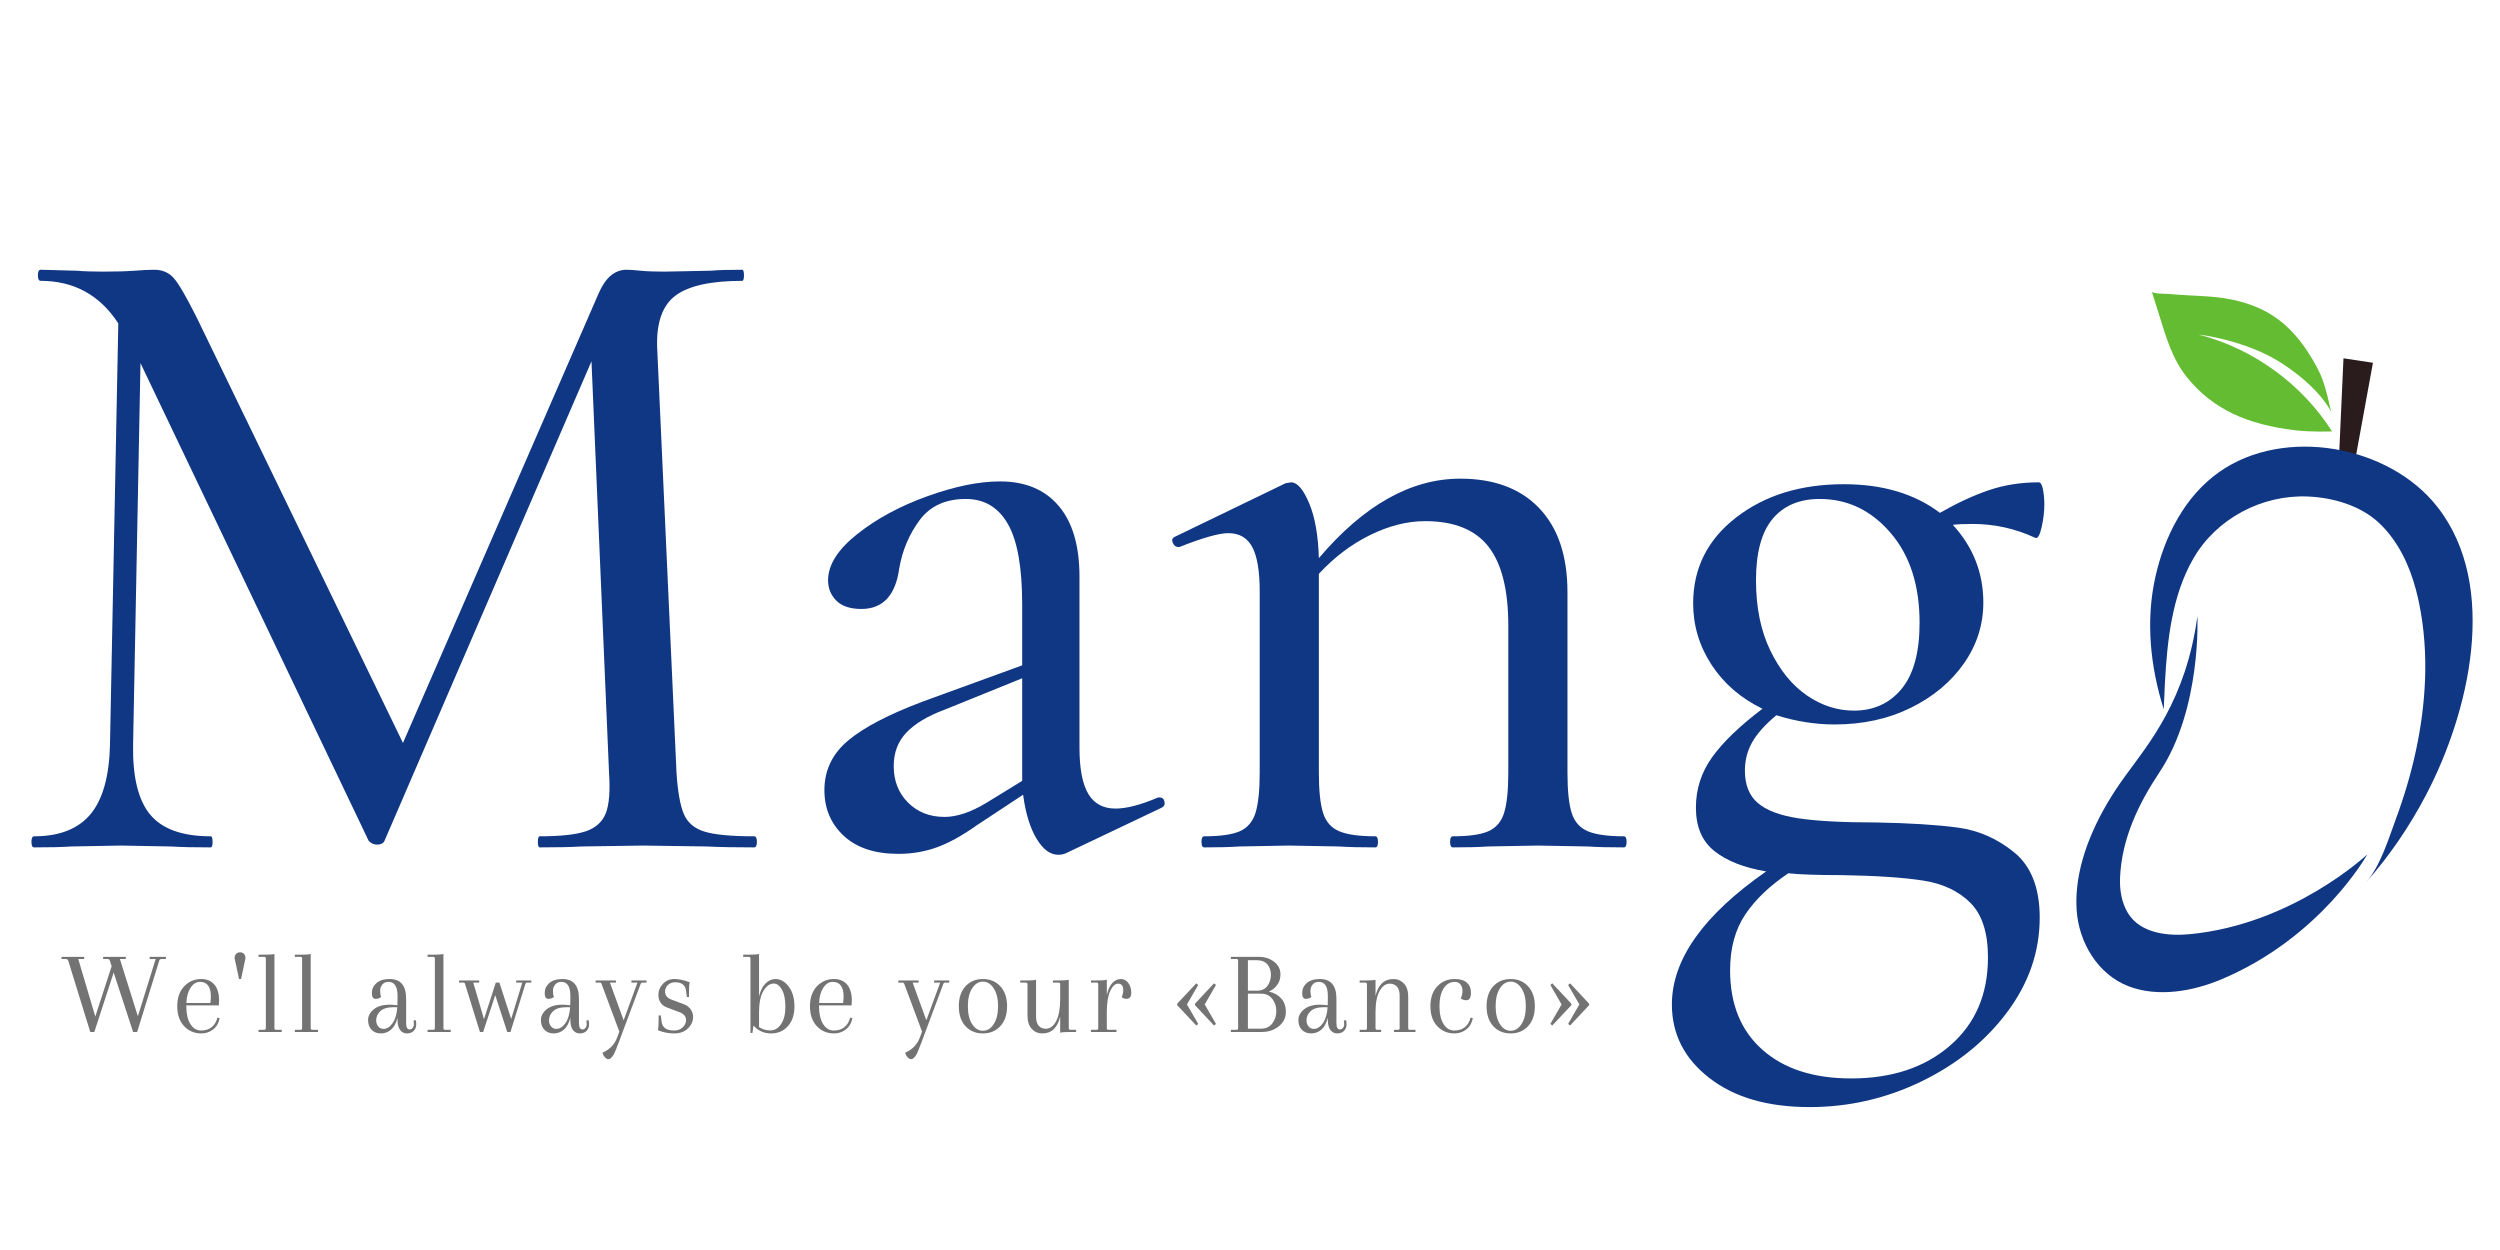 <svg xmlns="http://www.w3.org/2000/svg" width="810" viewBox="0 0 810 405" height="405" version="1.0"><defs><clipPath id="a"><path d="M 697 94.34 L 756 94.34 L 756 140 L 697 140 Z M 697 94.34"/></clipPath><clipPath id="b"><path d="M 672.746 199.445 L 767.312 199.445 L 767.312 321.469 L 672.746 321.469 Z M 672.746 199.445"/></clipPath></defs><g fill="#103784"><g><g><path d="M 244.344 -3.594 C 244.938 -3.594 245.234 -2.992 245.234 -1.797 C 245.234 -0.598 244.938 0 244.344 0 C 237.957 0 232.863 -0.098 229.062 -0.297 L 208.406 -0.594 L 188.344 -0.297 C 185.156 -0.098 180.664 0 174.875 0 C 174.469 0 174.266 -0.598 174.266 -1.797 C 174.266 -2.992 174.469 -3.594 174.875 -3.594 C 181.656 -3.594 186.645 -4.141 189.844 -5.234 C 193.039 -6.336 195.188 -8.285 196.281 -11.078 C 197.375 -13.867 197.723 -18.258 197.328 -24.25 L 191.641 -157.5 L 124.562 -2.094 C 124.164 -1.289 123.367 -0.891 122.172 -0.891 C 121.172 -0.891 120.27 -1.289 119.469 -2.094 L 45.516 -156.906 L 43.125 -33.531 C 42.914 -22.957 44.758 -15.32 48.656 -10.625 C 52.551 -5.938 59.086 -3.594 68.266 -3.594 C 68.672 -3.594 68.875 -2.992 68.875 -1.797 C 68.875 -0.598 68.672 0 68.266 0 C 62.68 0 58.391 -0.098 55.391 -0.297 L 39.219 -0.594 L 23.062 -0.297 C 20.258 -0.098 16.266 0 11.078 0 C 10.484 0 10.188 -0.598 10.188 -1.797 C 10.188 -2.992 10.484 -3.594 11.078 -3.594 C 19.266 -3.594 25.352 -5.988 29.344 -10.781 C 33.332 -15.57 35.43 -23.156 35.641 -33.531 L 38.328 -169.781 C 32.336 -178.969 23.953 -183.562 13.172 -183.562 C 12.578 -183.562 12.281 -184.16 12.281 -185.359 C 12.281 -186.555 12.578 -187.156 13.172 -187.156 L 24.859 -186.844 C 27.047 -186.645 29.938 -186.547 33.531 -186.547 C 37.531 -186.547 40.875 -186.645 43.562 -186.844 C 46.258 -187.051 48.406 -187.156 50 -187.156 C 52.602 -187.156 54.703 -186.254 56.297 -184.453 C 57.891 -182.66 60.383 -178.367 63.781 -171.578 L 130.562 -33.844 L 194.031 -179.656 C 196.227 -184.656 199.223 -187.156 203.016 -187.156 C 204.016 -187.156 205.508 -187.051 207.5 -186.844 C 209.5 -186.645 212.098 -186.547 215.297 -186.547 L 230.266 -186.844 C 232.461 -187.051 235.859 -187.156 240.453 -187.156 C 240.848 -187.156 241.047 -186.555 241.047 -185.359 C 241.047 -184.16 240.848 -183.562 240.453 -183.562 C 230.461 -183.562 223.32 -182.008 219.031 -178.906 C 214.738 -175.812 212.695 -170.273 212.906 -162.297 L 219.188 -24.25 C 219.582 -18.062 220.379 -13.57 221.578 -10.781 C 222.773 -7.988 225.02 -6.094 228.312 -5.094 C 231.613 -4.094 236.957 -3.594 244.344 -3.594 Z M 244.344 -3.594" transform="translate(0 274.555)"/></g></g></g><g fill="#103784"><g><g><path d="M 124.562 -16.172 C 125.363 -16.172 125.863 -15.719 126.062 -14.812 C 126.258 -13.914 125.961 -13.27 125.172 -12.875 L 94.328 1.797 C 93.523 2.191 92.625 2.391 91.625 2.391 C 89.031 2.391 86.688 0.645 84.594 -2.844 C 82.5 -6.332 81.051 -11.07 80.25 -17.062 L 65.281 -7.188 C 60.488 -3.789 56.145 -1.395 52.25 0 C 48.352 1.395 44.211 2.094 39.828 2.094 C 32.242 2.094 26.352 0.148 22.156 -3.734 C 17.969 -7.629 15.875 -12.57 15.875 -18.562 C 15.875 -24.945 18.414 -30.285 23.5 -34.578 C 28.594 -38.867 36.727 -43.113 47.906 -47.312 L 79.953 -58.984 L 79.953 -78.75 C 79.953 -90.727 78.406 -99.41 75.312 -104.797 C 72.219 -110.191 67.676 -112.891 61.688 -112.891 C 55.094 -112.891 50.098 -110.594 46.703 -106 C 43.316 -101.406 41.125 -96.219 40.125 -90.438 C 38.926 -81.645 34.832 -77.25 27.844 -77.25 C 24.25 -77.25 21.551 -78.145 19.75 -79.938 C 17.957 -81.738 17.062 -83.938 17.062 -86.531 C 17.062 -91.52 20.207 -96.508 26.5 -101.5 C 32.789 -106.5 40.375 -110.594 49.25 -113.781 C 58.133 -116.977 65.973 -118.578 72.766 -118.578 C 80.953 -118.578 87.289 -115.93 91.781 -110.641 C 96.27 -105.348 98.516 -97.711 98.516 -87.734 L 98.516 -32.344 C 98.516 -25.551 99.461 -20.555 101.359 -17.359 C 103.254 -14.172 106.195 -12.578 110.188 -12.578 C 113.781 -12.578 118.375 -13.773 123.969 -16.172 Z M 79.953 -21.562 L 79.953 -54.797 L 54.797 -44.609 C 49.41 -42.617 45.316 -40.176 42.516 -37.281 C 39.723 -34.383 38.328 -30.738 38.328 -26.344 C 38.328 -21.551 39.875 -17.609 42.969 -14.516 C 46.062 -11.422 50.004 -9.875 54.797 -9.875 C 58.785 -9.875 63.273 -11.375 68.266 -14.375 Z M 79.953 -21.562" transform="translate(251.234 274.555)"/></g></g></g><g fill="#103784"><g><g><path d="M 149.125 -3.594 C 149.719 -3.594 150.016 -2.992 150.016 -1.797 C 150.016 -0.598 149.719 0 149.125 0 C 144.133 0 140.238 -0.098 137.438 -0.297 L 121.266 -0.594 L 105.109 -0.297 C 102.305 -0.098 98.508 0 93.719 0 C 93.125 0 92.828 -0.598 92.828 -1.797 C 92.828 -2.992 93.125 -3.594 93.719 -3.594 C 98.914 -3.594 102.758 -4.141 105.25 -5.234 C 107.75 -6.336 109.445 -8.336 110.344 -11.234 C 111.238 -14.129 111.688 -18.469 111.688 -24.25 L 111.688 -71.859 C 111.688 -83.441 109.539 -91.977 105.25 -97.469 C 100.957 -102.957 94.117 -105.703 84.734 -105.703 C 78.953 -105.703 73.016 -104.203 66.922 -101.203 C 60.836 -98.211 55.301 -94.023 50.312 -88.641 L 50.312 -24.25 C 50.312 -18.469 50.758 -14.129 51.656 -11.234 C 52.551 -8.336 54.297 -6.336 56.891 -5.234 C 59.484 -4.141 63.379 -3.594 68.578 -3.594 C 69.172 -3.594 69.469 -2.992 69.469 -1.797 C 69.469 -0.598 69.172 0 68.578 0 C 63.578 0 59.68 -0.098 56.891 -0.297 L 40.719 -0.594 L 24.547 -0.297 C 21.754 -0.098 17.961 0 13.172 0 C 12.578 0 12.281 -0.598 12.281 -1.797 C 12.281 -2.992 12.578 -3.594 13.172 -3.594 C 18.359 -3.594 22.203 -4.141 24.703 -5.234 C 27.203 -6.336 28.898 -8.336 29.797 -11.234 C 30.691 -14.129 31.141 -18.469 31.141 -24.25 L 31.141 -82.938 C 31.141 -89.531 30.336 -94.32 28.734 -97.312 C 27.141 -100.312 24.547 -101.812 20.953 -101.812 C 17.961 -101.812 12.676 -100.312 5.094 -97.312 L 4.797 -97.312 C 3.992 -97.312 3.391 -97.758 2.984 -98.656 C 2.586 -99.562 2.789 -100.211 3.594 -100.609 L 39.531 -117.984 L 41.328 -118.281 C 43.316 -118.281 45.258 -116.031 47.156 -111.531 C 49.051 -107.039 50.102 -101.102 50.312 -93.719 C 64.883 -110.883 80.156 -119.469 96.125 -119.469 C 107.102 -119.469 115.633 -116.273 121.719 -109.891 C 127.812 -103.504 130.859 -94.422 130.859 -82.641 L 130.859 -24.25 C 130.859 -18.469 131.305 -14.129 132.203 -11.234 C 133.098 -8.336 134.844 -6.336 137.438 -5.234 C 140.031 -4.141 143.926 -3.594 149.125 -3.594 Z M 149.125 -3.594" transform="translate(377 274.555)"/></g></g></g><g fill="#103784"><g><g><path d="M 75.453 -8.078 C 86.234 -7.879 95.016 -7.332 101.797 -6.438 C 108.586 -5.539 114.727 -2.848 120.219 1.641 C 125.707 6.141 128.453 13.176 128.453 22.75 C 128.453 33.727 124.957 43.91 117.969 53.297 C 110.988 62.68 101.758 70.164 90.281 75.75 C 78.801 81.344 66.676 84.141 53.906 84.141 C 40.32 84.141 29.488 80.992 21.406 74.703 C 13.32 68.422 9.281 60.488 9.281 50.906 C 9.281 36.332 19.461 21.957 39.828 7.781 C 32.641 6.582 27.047 4.383 23.047 1.188 C 19.055 -2 17.062 -6.688 17.062 -12.875 C 17.062 -18.863 18.805 -24.301 22.297 -29.188 C 25.797 -34.082 31.238 -39.328 38.625 -44.922 C 31.633 -48.305 26.145 -53.039 22.156 -59.125 C 18.164 -65.219 16.172 -71.859 16.172 -79.047 C 16.172 -90.43 20.812 -99.711 30.094 -106.891 C 39.375 -114.078 51.004 -117.672 64.984 -117.672 C 77.555 -117.672 87.938 -114.578 96.125 -108.391 C 101.707 -111.586 106.992 -114.035 111.984 -115.734 C 116.973 -117.43 122.363 -118.281 128.156 -118.281 C 128.758 -118.281 129.207 -117.531 129.5 -116.031 C 129.801 -114.531 129.953 -112.883 129.953 -111.094 C 129.953 -108.695 129.648 -106.203 129.047 -103.609 C 128.453 -101.016 127.758 -99.914 126.969 -100.312 C 120.57 -103.301 113.781 -104.797 106.594 -104.797 C 103.801 -104.797 101.707 -104.695 100.312 -104.5 C 106.895 -97.312 110.188 -88.926 110.188 -79.344 C 110.188 -72.164 108.086 -65.582 103.891 -59.594 C 99.703 -53.602 93.961 -48.812 86.672 -45.219 C 79.391 -41.625 71.16 -39.828 61.984 -39.828 C 55.797 -39.828 49.508 -40.82 43.125 -42.812 C 39.531 -39.82 36.93 -36.926 35.328 -34.125 C 33.734 -31.332 32.938 -28.242 32.938 -24.859 C 32.938 -20.266 34.332 -16.77 37.125 -14.375 C 39.926 -11.977 44.316 -10.328 50.297 -9.422 C 56.285 -8.523 64.672 -8.078 75.453 -8.078 Z M 57.188 -112.891 C 50.602 -112.891 45.516 -110.742 41.922 -106.453 C 38.328 -102.16 36.531 -95.52 36.531 -86.531 C 36.531 -77.75 38.078 -70.164 41.172 -63.781 C 44.266 -57.395 48.207 -52.551 53 -49.25 C 57.789 -45.957 62.879 -44.312 68.266 -44.312 C 74.66 -44.312 79.801 -46.656 83.688 -51.344 C 87.582 -56.039 89.531 -63.18 89.531 -72.766 C 89.531 -84.941 86.383 -94.672 80.094 -101.953 C 73.812 -109.242 66.176 -112.891 57.188 -112.891 Z M 67.375 74.859 C 80.551 74.859 91.227 71.312 99.406 64.219 C 107.594 57.133 111.688 47.609 111.688 35.641 C 111.688 27.648 109.789 21.758 106 17.969 C 102.207 14.176 97.164 11.781 90.875 10.781 C 84.594 9.781 75.758 9.18 64.375 8.984 C 56.395 8.984 50.609 8.785 47.016 8.391 C 41.023 12.379 36.379 16.816 33.078 21.703 C 29.785 26.598 28.141 32.641 28.141 39.828 C 28.141 50.805 31.633 59.391 38.625 65.578 C 45.613 71.766 55.195 74.859 67.375 74.859 Z M 67.375 74.859" transform="translate(532.412 274.555)"/></g></g></g><g fill="#737373"><g><g><path d="M 28.75 -24.344 L 34 -24.344 L 34 -23.641 L 32.578 -23.641 C 32.211 -23.641 31.969 -23.461 31.844 -23.109 L 24.688 0 L 23.375 0 L 17.078 -19.25 L 10.812 0 L 9.5 0 L 2.359 -23.109 C 2.223 -23.461 1.977 -23.641 1.625 -23.641 L 0.188 -23.641 L 0.188 -24.344 L 7.531 -24.344 L 7.531 -23.641 L 5.609 -23.641 L 11.125 -4.984 L 16.422 -21.297 L 15.844 -23.109 C 15.719 -23.461 15.473 -23.641 15.109 -23.641 L 13.672 -23.641 L 13.672 -24.344 L 21.016 -24.344 L 21.016 -23.641 L 19.094 -23.641 L 24.922 -5.094 L 30.688 -23.641 L 28.75 -23.641 Z M 28.75 -24.344" transform="translate(19.749 334.36)"/></g></g></g><g fill="#737373"><g><g><path d="M 9.344 -17.156 C 11.125 -17.156 12.531 -16.562 13.562 -15.375 C 14.594 -14.188 15.109 -12.445 15.109 -10.156 C 15.109 -9.695 15.082 -9.18 15.031 -8.609 L 4.484 -8.609 L 4.484 -8.344 C 4.484 -5.895 4.926 -3.969 5.812 -2.562 C 6.707 -1.164 7.852 -0.469 9.25 -0.469 C 10.656 -0.469 11.805 -0.828 12.703 -1.547 C 13.609 -2.266 14.227 -3.297 14.562 -4.641 L 15.297 -4.484 C 14.992 -2.91 14.285 -1.691 13.172 -0.828 C 12.066 0.035 10.789 0.469 9.344 0.469 C 7.102 0.469 5.242 -0.316 3.766 -1.891 C 2.285 -3.461 1.547 -5.609 1.547 -8.328 C 1.547 -11.047 2.289 -13.195 3.781 -14.781 C 5.281 -16.363 7.133 -17.156 9.344 -17.156 Z M 12.438 -11.469 C 12.438 -14.645 11.254 -16.234 8.891 -16.234 C 7.703 -16.234 6.688 -15.586 5.844 -14.297 C 5.008 -13.004 4.566 -11.367 4.516 -9.391 L 12.281 -9.391 C 12.383 -10.266 12.438 -10.957 12.438 -11.469 Z M 12.438 -11.469" transform="translate(55.88 334.36)"/></g></g></g><g fill="#737373"><g><g><path d="M 4.672 -23.875 L 3.25 -17.156 L 2.594 -17.156 L 1.156 -23.875 C 1.156 -24.5 1.32 -24.977 1.656 -25.312 C 1.988 -25.645 2.41 -25.812 2.922 -25.812 C 3.441 -25.812 3.863 -25.645 4.188 -25.312 C 4.508 -24.977 4.672 -24.5 4.672 -23.875 Z M 4.672 -23.875" transform="translate(74.854 334.36)"/></g></g></g><g fill="#737373"><g><g><path d="M 3.516 -1.234 L 3.516 -23.797 C 3.516 -24.16 3.332 -24.344 2.969 -24.344 L 1.156 -24.344 L 1.156 -25.047 L 3.047 -25.047 C 4.598 -25.047 5.68 -25.117 6.297 -25.266 L 6.297 -1.234 C 6.297 -0.879 6.477 -0.703 6.844 -0.703 L 8.656 -0.703 L 8.656 0 L 1.156 0 L 1.156 -0.703 L 2.969 -0.703 C 3.332 -0.703 3.516 -0.879 3.516 -1.234 Z M 3.516 -1.234" transform="translate(82.62 334.36)"/></g></g></g><g fill="#737373"><g><g><path d="M 3.516 -1.234 L 3.516 -23.797 C 3.516 -24.16 3.332 -24.344 2.969 -24.344 L 1.156 -24.344 L 1.156 -25.047 L 3.047 -25.047 C 4.598 -25.047 5.68 -25.117 6.297 -25.266 L 6.297 -1.234 C 6.297 -0.879 6.477 -0.703 6.844 -0.703 L 8.656 -0.703 L 8.656 0 L 1.156 0 L 1.156 -0.703 L 2.969 -0.703 C 3.332 -0.703 3.516 -0.879 3.516 -1.234 Z M 3.516 -1.234" transform="translate(94.368 334.36)"/></g></g></g><g fill="#737373"><g><g><path d="M 11.047 -9 L 11.094 -10.359 L 11.094 -11.703 C 11.094 -14.723 10.113 -16.234 8.156 -16.234 C 7.301 -16.234 6.633 -15.941 6.156 -15.359 C 5.688 -14.773 5.453 -14.098 5.453 -13.328 C 5.453 -12.555 5.551 -11.891 5.75 -11.328 C 5.312 -10.93 4.707 -10.734 3.938 -10.734 C 3.164 -10.734 2.781 -11.363 2.781 -12.625 C 2.781 -13.895 3.273 -14.969 4.266 -15.844 C 5.254 -16.719 6.664 -17.156 8.5 -17.156 C 12.082 -17.156 13.875 -15.039 13.875 -10.812 L 13.875 -2.891 C 13.875 -1.504 14.258 -0.812 15.031 -0.812 C 15.395 -0.812 15.711 -0.977 15.984 -1.312 C 16.254 -1.645 16.391 -2.031 16.391 -2.469 C 16.391 -2.906 16.348 -3.316 16.266 -3.703 L 17 -3.828 C 17.102 -3.441 17.156 -3.016 17.156 -2.547 C 17.156 -1.617 16.879 -0.883 16.328 -0.344 C 15.773 0.195 15.047 0.469 14.141 0.469 C 13.242 0.469 12.508 0.102 11.938 -0.625 C 11.375 -1.363 11.094 -2.469 11.094 -3.938 L 11.094 -4.641 C 10.656 -2.891 9.957 -1.598 9 -0.766 C 8.051 0.055 6.953 0.469 5.703 0.469 C 4.453 0.469 3.445 0.078 2.688 -0.703 C 1.926 -1.492 1.547 -2.539 1.547 -3.844 C 1.547 -5.145 2.148 -6.301 3.359 -7.312 C 4.566 -8.332 6.305 -8.844 8.578 -8.844 C 9.066 -8.844 9.891 -8.781 11.047 -8.656 Z M 6.562 -1 C 7.645 -1 8.617 -1.609 9.484 -2.828 C 10.348 -4.055 10.859 -5.781 11.016 -8 C 10.754 -8.02 10.395 -8.031 9.938 -8.031 C 7.875 -8.031 6.395 -7.598 5.5 -6.734 C 4.613 -5.879 4.172 -4.883 4.172 -3.75 C 4.172 -3 4.391 -2.352 4.828 -1.812 C 5.266 -1.27 5.844 -1 6.562 -1 Z M 6.562 -1" transform="translate(117.709 334.36)"/></g></g></g><g fill="#737373"><g><g><path d="M 3.516 -1.234 L 3.516 -23.797 C 3.516 -24.16 3.332 -24.344 2.969 -24.344 L 1.156 -24.344 L 1.156 -25.047 L 3.047 -25.047 C 4.598 -25.047 5.68 -25.117 6.297 -25.266 L 6.297 -1.234 C 6.297 -0.879 6.477 -0.703 6.844 -0.703 L 8.656 -0.703 L 8.656 0 L 1.156 0 L 1.156 -0.703 L 2.969 -0.703 C 3.332 -0.703 3.516 -0.879 3.516 -1.234 Z M 3.516 -1.234" transform="translate(137.378 334.36)"/></g></g></g><g fill="#737373"><g><g><path d="M 18.125 -16.688 L 23.031 -16.688 L 23.031 -16 L 21.594 -16 C 21.363 -16 21.188 -15.816 21.062 -15.453 L 16.266 0 L 15.219 0 L 11.328 -11.938 L 7.422 0 L 6.375 0 L 1.578 -15.453 C 1.504 -15.816 1.328 -16 1.047 -16 L -0.391 -16 L -0.391 -16.688 L 6.141 -16.688 L 6.141 -16 L 4.219 -16 L 7.688 -4.141 L 11.516 -16 L 12.672 -16 L 16.5 -4.219 L 20.094 -16 L 18.125 -16 Z M 18.125 -16.688" transform="translate(149.126 334.36)"/></g></g></g><g fill="#737373"><g><g><path d="M 11.047 -9 L 11.094 -10.359 L 11.094 -11.703 C 11.094 -14.723 10.113 -16.234 8.156 -16.234 C 7.301 -16.234 6.633 -15.941 6.156 -15.359 C 5.688 -14.773 5.453 -14.098 5.453 -13.328 C 5.453 -12.555 5.551 -11.891 5.75 -11.328 C 5.312 -10.93 4.707 -10.734 3.938 -10.734 C 3.164 -10.734 2.781 -11.363 2.781 -12.625 C 2.781 -13.895 3.273 -14.969 4.266 -15.844 C 5.254 -16.719 6.664 -17.156 8.5 -17.156 C 12.082 -17.156 13.875 -15.039 13.875 -10.812 L 13.875 -2.891 C 13.875 -1.504 14.258 -0.812 15.031 -0.812 C 15.395 -0.812 15.711 -0.977 15.984 -1.312 C 16.254 -1.645 16.391 -2.031 16.391 -2.469 C 16.391 -2.906 16.348 -3.316 16.266 -3.703 L 17 -3.828 C 17.102 -3.441 17.156 -3.016 17.156 -2.547 C 17.156 -1.617 16.879 -0.883 16.328 -0.344 C 15.773 0.195 15.047 0.469 14.141 0.469 C 13.242 0.469 12.508 0.102 11.938 -0.625 C 11.375 -1.363 11.094 -2.469 11.094 -3.938 L 11.094 -4.641 C 10.656 -2.891 9.957 -1.598 9 -0.766 C 8.051 0.055 6.953 0.469 5.703 0.469 C 4.453 0.469 3.445 0.078 2.688 -0.703 C 1.926 -1.492 1.547 -2.539 1.547 -3.844 C 1.547 -5.145 2.148 -6.301 3.359 -7.312 C 4.566 -8.332 6.305 -8.844 8.578 -8.844 C 9.066 -8.844 9.891 -8.781 11.047 -8.656 Z M 6.562 -1 C 7.645 -1 8.617 -1.609 9.484 -2.828 C 10.348 -4.055 10.859 -5.781 11.016 -8 C 10.754 -8.02 10.395 -8.031 9.938 -8.031 C 7.875 -8.031 6.395 -7.598 5.5 -6.734 C 4.613 -5.879 4.172 -4.883 4.172 -3.75 C 4.172 -3 4.391 -2.352 4.828 -1.812 C 5.266 -1.27 5.844 -1 6.562 -1 Z M 6.562 -1" transform="translate(173.703 334.36)"/></g></g></g><g fill="#737373"><g><g><path d="M 11.203 -16.688 L 16.109 -16.688 L 16.109 -16 L 14.688 -16 C 14.445 -16 14.266 -15.816 14.141 -15.453 L 7.453 2.438 C 7.379 2.664 7.254 3.016 7.078 3.484 L 6.641 4.516 C 6.566 4.754 6.453 5.07 6.297 5.469 C 6.141 5.863 6.008 6.172 5.906 6.391 C 5.801 6.609 5.676 6.875 5.531 7.188 C 5.344 7.57 5.082 7.938 4.75 8.281 C 4.414 8.633 4.066 8.812 3.703 8.812 C 3.348 8.812 2.969 8.582 2.562 8.125 C 2.164 7.676 1.93 7.195 1.859 6.688 C 4.203 5.676 5.797 4 6.641 1.656 L 7.297 -0.109 L 1.578 -15.453 C 1.453 -15.816 1.273 -16 1.047 -16 L -0.391 -16 L -0.391 -16.688 L 6.188 -16.688 L 6.188 -16 L 4.25 -16 L 8.688 -3.781 L 13.172 -16 L 11.203 -16 Z M 11.203 -16.688" transform="translate(193.372 334.36)"/></g></g></g><g fill="#737373"><g><g><path d="M 6.562 -10.469 L 10.594 -8.969 C 11.539 -8.602 12.266 -8.051 12.766 -7.312 C 13.273 -6.582 13.531 -5.77 13.531 -4.875 C 13.531 -3.477 12.973 -2.238 11.859 -1.156 C 10.754 -0.07 9.266 0.469 7.391 0.469 C 5.523 0.469 3.77 0.117 2.125 -0.578 C 2.281 -1.191 2.359 -2.273 2.359 -3.828 L 2.359 -5.375 L 3.047 -5.375 L 3.328 -3.359 C 3.555 -1.43 4.906 -0.469 7.375 -0.469 C 8.488 -0.469 9.41 -0.805 10.141 -1.484 C 10.879 -2.172 11.25 -2.953 11.25 -3.828 C 11.25 -5.035 10.516 -5.91 9.047 -6.453 L 5.016 -7.953 C 4.117 -8.297 3.438 -8.828 2.969 -9.547 C 2.508 -10.266 2.281 -11.078 2.281 -11.984 C 2.281 -13.348 2.77 -14.551 3.75 -15.594 C 4.727 -16.633 5.957 -17.156 7.438 -17.156 C 8.914 -17.156 10.582 -16.805 12.438 -16.109 C 12.281 -15.492 12.203 -14.414 12.203 -12.875 L 12.203 -11.328 L 11.516 -11.328 L 11.25 -13.328 C 11.039 -15.18 9.867 -16.109 7.734 -16.109 C 6.773 -16.109 5.984 -15.812 5.359 -15.219 C 4.742 -14.625 4.438 -13.93 4.438 -13.141 C 4.438 -11.898 5.145 -11.008 6.562 -10.469 Z M 6.562 -10.469" transform="translate(211.032 334.36)"/></g></g></g><g fill="#737373"><g><g><path d="M 15.469 -1.891 C 14.07 -0.316 12.238 0.469 9.969 0.469 C 7.695 0.469 5.805 -0.383 4.297 -2.094 L 3.984 0.312 L 3.328 0.312 L 3.328 -23.797 C 3.328 -24.16 3.145 -24.344 2.781 -24.344 L 0.969 -24.344 L 0.969 -25.047 L 2.859 -25.047 C 4.398 -25.047 5.484 -25.117 6.109 -25.266 L 6.109 -11.516 C 6.547 -13.367 7.242 -14.77 8.203 -15.719 C 9.172 -16.676 10.25 -17.156 11.438 -17.156 C 13.062 -17.156 14.488 -16.344 15.719 -14.719 C 16.957 -13.094 17.578 -10.941 17.578 -8.266 C 17.578 -5.586 16.875 -3.461 15.469 -1.891 Z M 10.859 -15.688 C 9.566 -15.688 8.453 -14.883 7.516 -13.281 C 6.578 -11.688 6.109 -9.383 6.109 -6.375 L 6.109 -1.578 C 7.191 -0.859 8.422 -0.5 9.797 -0.5 C 11.172 -0.5 12.32 -1.18 13.25 -2.547 C 14.176 -3.91 14.641 -5.789 14.641 -8.188 C 14.641 -10.582 14.266 -12.43 13.516 -13.734 C 12.773 -15.035 11.891 -15.688 10.859 -15.688 Z M 10.859 -15.688" transform="translate(239.821 334.36)"/></g></g></g><g fill="#737373"><g><g><path d="M 9.344 -17.156 C 11.125 -17.156 12.531 -16.562 13.562 -15.375 C 14.594 -14.188 15.109 -12.445 15.109 -10.156 C 15.109 -9.695 15.082 -9.18 15.031 -8.609 L 4.484 -8.609 L 4.484 -8.344 C 4.484 -5.895 4.926 -3.969 5.812 -2.562 C 6.707 -1.164 7.852 -0.469 9.25 -0.469 C 10.656 -0.469 11.805 -0.828 12.703 -1.547 C 13.609 -2.266 14.227 -3.297 14.562 -4.641 L 15.297 -4.484 C 14.992 -2.91 14.285 -1.691 13.172 -0.828 C 12.066 0.035 10.789 0.469 9.344 0.469 C 7.102 0.469 5.242 -0.316 3.766 -1.891 C 2.285 -3.461 1.547 -5.609 1.547 -8.328 C 1.547 -11.047 2.289 -13.195 3.781 -14.781 C 5.281 -16.363 7.133 -17.156 9.344 -17.156 Z M 12.438 -11.469 C 12.438 -14.645 11.254 -16.234 8.891 -16.234 C 7.703 -16.234 6.688 -15.586 5.844 -14.297 C 5.008 -13.004 4.566 -11.367 4.516 -9.391 L 12.281 -9.391 C 12.383 -10.266 12.438 -10.957 12.438 -11.469 Z M 12.438 -11.469" transform="translate(260.882 334.36)"/></g></g></g><g fill="#737373"><g><g><path d="M 11.203 -16.688 L 16.109 -16.688 L 16.109 -16 L 14.688 -16 C 14.445 -16 14.266 -15.816 14.141 -15.453 L 7.453 2.438 C 7.379 2.664 7.254 3.016 7.078 3.484 L 6.641 4.516 C 6.566 4.754 6.453 5.07 6.297 5.469 C 6.141 5.863 6.008 6.172 5.906 6.391 C 5.801 6.609 5.676 6.875 5.531 7.188 C 5.344 7.57 5.082 7.938 4.75 8.281 C 4.414 8.633 4.066 8.812 3.703 8.812 C 3.348 8.812 2.969 8.582 2.562 8.125 C 2.164 7.676 1.93 7.195 1.859 6.688 C 4.203 5.676 5.797 4 6.641 1.656 L 7.297 -0.109 L 1.578 -15.453 C 1.453 -15.816 1.273 -16 1.047 -16 L -0.391 -16 L -0.391 -16.688 L 6.188 -16.688 L 6.188 -16 L 4.25 -16 L 8.688 -3.781 L 13.172 -16 L 11.203 -16 Z M 11.203 -16.688" transform="translate(291.448 334.36)"/></g></g></g><g fill="#737373"><g><g><path d="M 3.703 -1.891 C 2.266 -3.461 1.547 -5.613 1.547 -8.344 C 1.547 -11.07 2.266 -13.223 3.703 -14.797 C 5.148 -16.367 7.031 -17.156 9.344 -17.156 C 11.664 -17.156 13.551 -16.367 15 -14.797 C 16.457 -13.223 17.188 -11.07 17.188 -8.344 C 17.188 -5.613 16.457 -3.461 15 -1.891 C 13.551 -0.316 11.664 0.469 9.344 0.469 C 7.031 0.469 5.148 -0.316 3.703 -1.891 Z M 5.875 -14.156 C 4.945 -12.727 4.484 -10.789 4.484 -8.344 C 4.484 -5.895 4.945 -3.957 5.875 -2.531 C 6.801 -1.102 7.957 -0.391 9.344 -0.391 C 10.738 -0.391 11.906 -1.102 12.844 -2.531 C 13.789 -3.957 14.266 -5.895 14.266 -8.344 C 14.266 -10.789 13.789 -12.727 12.844 -14.156 C 11.906 -15.594 10.738 -16.312 9.344 -16.312 C 7.957 -16.312 6.801 -15.594 5.875 -14.156 Z M 5.875 -14.156" transform="translate(309.108 334.36)"/></g></g></g><g fill="#737373"><g><g><path d="M 16.5 -16.922 L 16.5 -1.234 C 16.5 -0.879 16.68 -0.703 17.047 -0.703 L 18.859 -0.703 L 18.859 0 L 16.969 0 C 15.414 0 14.332 0.078 13.719 0.234 L 13.719 -4.984 C 12.844 -1.348 10.91 0.469 7.922 0.469 C 6.578 0.469 5.441 -0.016 4.516 -0.984 C 3.586 -1.953 3.125 -3.426 3.125 -5.406 L 3.125 -15.453 C 3.125 -15.816 2.945 -16 2.594 -16 L 0.766 -16 L 0.766 -16.688 L 2.672 -16.688 C 4.211 -16.688 5.289 -16.766 5.906 -16.922 L 5.906 -4.906 C 5.906 -3.594 6.195 -2.617 6.781 -1.984 C 7.363 -1.359 8.129 -1.047 9.078 -1.047 C 10.441 -1.047 11.555 -1.875 12.422 -3.531 C 13.285 -5.195 13.719 -7.586 13.719 -10.703 L 13.719 -15.453 C 13.719 -15.816 13.535 -16 13.172 -16 L 11.359 -16 L 11.359 -16.688 L 13.25 -16.688 C 14.801 -16.688 15.883 -16.766 16.5 -16.922 Z M 16.5 -16.922" transform="translate(329.782 334.36)"/></g></g></g><g fill="#737373"><g><g><path d="M 11.391 -17.156 C 12.398 -17.156 13.219 -16.727 13.844 -15.875 C 14.477 -15.031 14.797 -13.961 14.797 -12.672 C 14.797 -11.379 14.27 -10.734 13.219 -10.734 C 12.594 -10.734 12.086 -10.93 11.703 -11.328 C 12.035 -12.066 12.203 -12.82 12.203 -13.594 C 12.203 -14.969 11.641 -15.656 10.516 -15.656 C 9.555 -15.656 8.707 -14.859 7.969 -13.266 C 7.238 -11.68 6.875 -9.383 6.875 -6.375 L 6.875 -1.234 C 6.875 -0.879 7.055 -0.703 7.422 -0.703 L 10.016 -0.703 L 10.016 0 L 1.734 0 L 1.734 -0.703 L 3.562 -0.703 C 3.914 -0.703 4.094 -0.879 4.094 -1.234 L 4.094 -15.453 C 4.094 -15.816 3.914 -16 3.562 -16 L 1.734 -16 L 1.734 -16.688 L 3.625 -16.688 C 5.176 -16.688 6.258 -16.766 6.875 -16.922 L 6.875 -11.984 C 7.289 -13.754 7.895 -15.055 8.688 -15.891 C 9.488 -16.734 10.391 -17.156 11.391 -17.156 Z M 11.391 -17.156" transform="translate(351.732 334.36)"/></g></g></g><g fill="#737373"><g><g><path d="M 6.922 -8.688 L 6.922 -9.156 L 13.094 -15.766 L 13.719 -15.219 L 10.078 -8.922 L 13.719 -2.625 L 13.094 -2.094 Z M 1.156 -8.688 L 1.156 -9.156 L 7.344 -15.766 L 7.953 -15.219 L 4.328 -8.922 L 7.953 -2.625 L 7.344 -2.094 Z M 1.156 -8.688" transform="translate(380.25 334.36)"/></g></g></g><g fill="#737373"><g><g><path d="M 1.359 0 L 1.359 -0.703 L 3.172 -0.703 C 3.523 -0.703 3.703 -0.852 3.703 -1.156 L 3.703 -23.188 C 3.703 -23.488 3.523 -23.641 3.172 -23.641 L 1.359 -23.641 L 1.359 -24.344 L 10.391 -24.344 C 12.328 -24.344 13.984 -23.812 15.359 -22.75 C 16.734 -21.695 17.422 -20.332 17.422 -18.656 C 17.422 -17.375 17.078 -16.25 16.391 -15.281 C 15.711 -14.312 14.805 -13.582 13.672 -13.094 C 15.297 -12.738 16.617 -12.004 17.641 -10.891 C 18.66 -9.785 19.172 -8.312 19.172 -6.469 C 19.172 -4.625 18.41 -3.082 16.891 -1.844 C 15.367 -0.613 13.523 0 11.359 0 Z M 11.172 -12.406 L 6.875 -12.406 L 6.875 -1.078 L 11.172 -1.078 C 12.711 -1.078 13.914 -1.645 14.781 -2.781 C 15.645 -3.914 16.078 -5.242 16.078 -6.766 C 16.078 -8.285 15.645 -9.602 14.781 -10.719 C 13.914 -11.844 12.711 -12.406 11.172 -12.406 Z M 9.578 -23.266 L 6.875 -23.266 L 6.875 -13.375 L 9.812 -13.375 C 11.332 -13.375 12.461 -13.891 13.203 -14.922 C 13.953 -15.953 14.328 -17.156 14.328 -18.531 C 14.328 -19.906 13.941 -21.035 13.172 -21.922 C 12.398 -22.816 11.203 -23.266 9.578 -23.266 Z M 9.578 -23.266" transform="translate(397.446 334.36)"/></g></g></g><g fill="#737373"><g><g><path d="M 11.047 -9 L 11.094 -10.359 L 11.094 -11.703 C 11.094 -14.723 10.113 -16.234 8.156 -16.234 C 7.301 -16.234 6.633 -15.941 6.156 -15.359 C 5.688 -14.773 5.453 -14.098 5.453 -13.328 C 5.453 -12.555 5.551 -11.891 5.75 -11.328 C 5.312 -10.93 4.707 -10.734 3.938 -10.734 C 3.164 -10.734 2.781 -11.363 2.781 -12.625 C 2.781 -13.895 3.273 -14.969 4.266 -15.844 C 5.254 -16.719 6.664 -17.156 8.5 -17.156 C 12.082 -17.156 13.875 -15.039 13.875 -10.812 L 13.875 -2.891 C 13.875 -1.504 14.258 -0.812 15.031 -0.812 C 15.395 -0.812 15.711 -0.977 15.984 -1.312 C 16.254 -1.645 16.391 -2.031 16.391 -2.469 C 16.391 -2.906 16.348 -3.316 16.266 -3.703 L 17 -3.828 C 17.102 -3.441 17.156 -3.016 17.156 -2.547 C 17.156 -1.617 16.879 -0.883 16.328 -0.344 C 15.773 0.195 15.047 0.469 14.141 0.469 C 13.242 0.469 12.508 0.102 11.938 -0.625 C 11.375 -1.363 11.094 -2.469 11.094 -3.938 L 11.094 -4.641 C 10.656 -2.891 9.957 -1.598 9 -0.766 C 8.051 0.055 6.953 0.469 5.703 0.469 C 4.453 0.469 3.445 0.078 2.688 -0.703 C 1.926 -1.492 1.547 -2.539 1.547 -3.844 C 1.547 -5.145 2.148 -6.301 3.359 -7.312 C 4.566 -8.332 6.305 -8.844 8.578 -8.844 C 9.066 -8.844 9.891 -8.781 11.047 -8.656 Z M 6.562 -1 C 7.645 -1 8.617 -1.609 9.484 -2.828 C 10.348 -4.055 10.859 -5.781 11.016 -8 C 10.754 -8.02 10.395 -8.031 9.938 -8.031 C 7.875 -8.031 6.395 -7.598 5.5 -6.734 C 4.613 -5.879 4.172 -4.883 4.172 -3.75 C 4.172 -3 4.391 -2.352 4.828 -1.812 C 5.266 -1.27 5.844 -1 6.562 -1 Z M 6.562 -1" transform="translate(419.125 334.36)"/></g></g></g><g fill="#737373"><g><g><path d="M 17.469 -11.281 L 17.469 -1.156 C 17.469 -0.852 17.645 -0.703 18 -0.703 L 19.828 -0.703 L 19.828 0 L 12.875 0 L 12.875 -0.703 L 14.141 -0.703 C 14.504 -0.703 14.688 -0.852 14.688 -1.156 L 14.688 -11.781 C 14.688 -13.094 14.395 -14.066 13.812 -14.703 C 13.227 -15.336 12.461 -15.656 11.516 -15.656 C 10.172 -15.656 9.062 -14.859 8.188 -13.266 C 7.312 -11.68 6.875 -9.41 6.875 -6.453 L 6.875 -1.234 C 6.875 -0.879 7.055 -0.703 7.422 -0.703 L 8.688 -0.703 L 8.688 0 L 1.734 0 L 1.734 -0.703 L 3.562 -0.703 C 3.914 -0.703 4.094 -0.852 4.094 -1.156 L 4.094 -15.453 C 4.094 -15.816 3.914 -16 3.562 -16 L 1.734 -16 L 1.734 -16.688 L 3.625 -16.688 C 5.176 -16.688 6.258 -16.766 6.875 -16.922 L 6.875 -11.672 C 7.75 -15.328 9.68 -17.156 12.672 -17.156 C 14.016 -17.156 15.148 -16.672 16.078 -15.703 C 17.004 -14.742 17.469 -13.27 17.469 -11.281 Z M 17.469 -11.281" transform="translate(438.795 334.36)"/></g></g></g><g fill="#737373"><g><g><path d="M 9.422 -16.234 C 7.953 -16.234 6.758 -15.531 5.844 -14.125 C 4.938 -12.719 4.484 -10.789 4.484 -8.344 C 4.484 -5.895 4.926 -3.969 5.812 -2.562 C 6.707 -1.164 7.852 -0.469 9.25 -0.469 C 10.656 -0.469 11.805 -0.828 12.703 -1.547 C 13.609 -2.266 14.227 -3.297 14.562 -4.641 L 15.297 -4.484 C 14.992 -2.91 14.285 -1.691 13.172 -0.828 C 12.066 0.035 10.789 0.469 9.344 0.469 C 7.102 0.469 5.242 -0.316 3.766 -1.891 C 2.285 -3.461 1.547 -5.613 1.547 -8.344 C 1.547 -11.07 2.289 -13.223 3.781 -14.797 C 5.281 -16.367 7.16 -17.156 9.422 -17.156 C 11.18 -17.156 12.5 -16.758 13.375 -15.969 C 14.25 -15.188 14.688 -14.141 14.688 -12.828 C 14.688 -11.129 14.207 -10.281 13.25 -10.281 C 12.477 -10.281 11.863 -10.484 11.406 -10.891 C 11.758 -11.672 11.938 -12.477 11.938 -13.312 C 11.938 -14.145 11.723 -14.836 11.297 -15.391 C 10.879 -15.953 10.254 -16.234 9.422 -16.234 Z M 9.422 -16.234" transform="translate(461.903 334.36)"/></g></g></g><g fill="#737373"><g><g><path d="M 3.703 -1.891 C 2.266 -3.461 1.547 -5.613 1.547 -8.344 C 1.547 -11.07 2.266 -13.223 3.703 -14.797 C 5.148 -16.367 7.031 -17.156 9.344 -17.156 C 11.664 -17.156 13.551 -16.367 15 -14.797 C 16.457 -13.223 17.188 -11.07 17.188 -8.344 C 17.188 -5.613 16.457 -3.461 15 -1.891 C 13.551 -0.316 11.664 0.469 9.344 0.469 C 7.031 0.469 5.148 -0.316 3.703 -1.891 Z M 5.875 -14.156 C 4.945 -12.727 4.484 -10.789 4.484 -8.344 C 4.484 -5.895 4.945 -3.957 5.875 -2.531 C 6.801 -1.102 7.957 -0.391 9.344 -0.391 C 10.738 -0.391 11.906 -1.102 12.844 -2.531 C 13.789 -3.957 14.266 -5.895 14.266 -8.344 C 14.266 -10.789 13.789 -12.727 12.844 -14.156 C 11.906 -15.594 10.738 -16.312 9.344 -16.312 C 7.957 -16.312 6.801 -15.594 5.875 -14.156 Z M 5.875 -14.156" transform="translate(480.104 334.36)"/></g></g></g><g fill="#737373"><g><g><path d="M 8.344 -9.156 L 8.344 -8.688 L 2.156 -2.094 L 1.547 -2.625 L 5.172 -8.922 L 1.547 -15.219 L 2.156 -15.766 Z M 14.109 -9.156 L 14.109 -8.688 L 7.922 -2.094 L 7.297 -2.625 L 10.938 -8.922 L 7.297 -15.219 L 7.922 -15.766 Z M 14.109 -9.156" transform="translate(500.778 334.36)"/></g></g></g><path fill="#2A1B1D" d="M 763.23 148.234 L 768.832 117.539 L 759.289 116.09 L 757.836 148.234 L 763.23 148.234"/><g clip-path="url(#a)"><path fill="#63BC31" d="M 702.574 95.23 C 706.984 95.672 711.617 95.754 716.207 96.109 C 722.32 96.586 728.559 97.98 734.051 100.891 C 739.949 104.02 744.496 108.902 748.047 114.496 C 749.738 117.164 751.387 120.004 752.484 122.977 C 753.109 124.664 753.605 126.398 754.051 128.145 C 754.441 129.676 755.266 133.336 755.266 133.336 C 751.832 127.129 745.559 121.828 739.641 117.918 C 727.812 110.098 712.309 108.387 712.309 108.387 C 729.988 112.914 745.797 124.375 755.586 139.773 C 755.586 139.773 749.086 140.059 743.617 139.406 C 728.066 137.555 716.914 132.566 708.59 122.246 C 703.789 116.293 701.812 109.211 699.574 102.066 C 698.777 99.527 697.98 96.988 697.184 94.453 C 697.441 95.258 701.84 95.156 702.574 95.23"/></g><path fill="#103784" d="M 783.766 195.336 C 783.469 193.914 783.137 192.508 782.773 191.117 C 780.691 183.168 776.969 175.277 770.934 169.547 C 764.883 163.801 755.93 161.211 747.738 160.867 C 732.855 160.242 718.133 168 710.672 180.914 C 703.707 192.965 702.199 207.469 701.441 221.105 C 701.281 224.008 701.164 226.914 701.051 229.82 C 696.68 215.879 695.141 201.098 698.379 186.754 C 701.332 173.684 707.902 160.746 719.086 152.891 C 740.07 138.152 773.93 144.176 789.648 164.148 C 809.984 189.992 799.824 231.266 786.035 257.562 C 780.711 267.715 774.184 277.359 766.531 285.941 C 771.27 280.625 773.891 271.754 776.297 265.258 C 781.633 250.852 785.117 235.609 785.715 220.23 C 786.035 212.027 785.453 203.465 783.766 195.336"/><g clip-path="url(#b)"><path fill="#103784" d="M 672.945 287.98 C 674.16 275.137 680.703 262.387 687.984 252.246 C 688.242 251.891 688.496 251.535 688.754 251.18 C 696.109 241.039 708.27 226.867 711.961 199.637 C 711.961 199.637 713.348 229.637 699.703 250.16 C 692.879 260.422 687.449 271.66 686.898 284.328 C 686.727 288.289 687.375 292.383 689.418 295.781 C 693.445 302.465 702.418 303.332 709.348 302.688 C 742.898 299.559 767.008 276.816 767.008 276.816 C 767.004 276.816 752.129 303.715 719.617 317.352 C 710.535 321.156 699.27 323.203 689.719 319.574 C 679.703 315.773 673.539 305.34 672.84 294.953 C 672.68 292.637 672.727 290.309 672.945 287.98"/></g></svg>